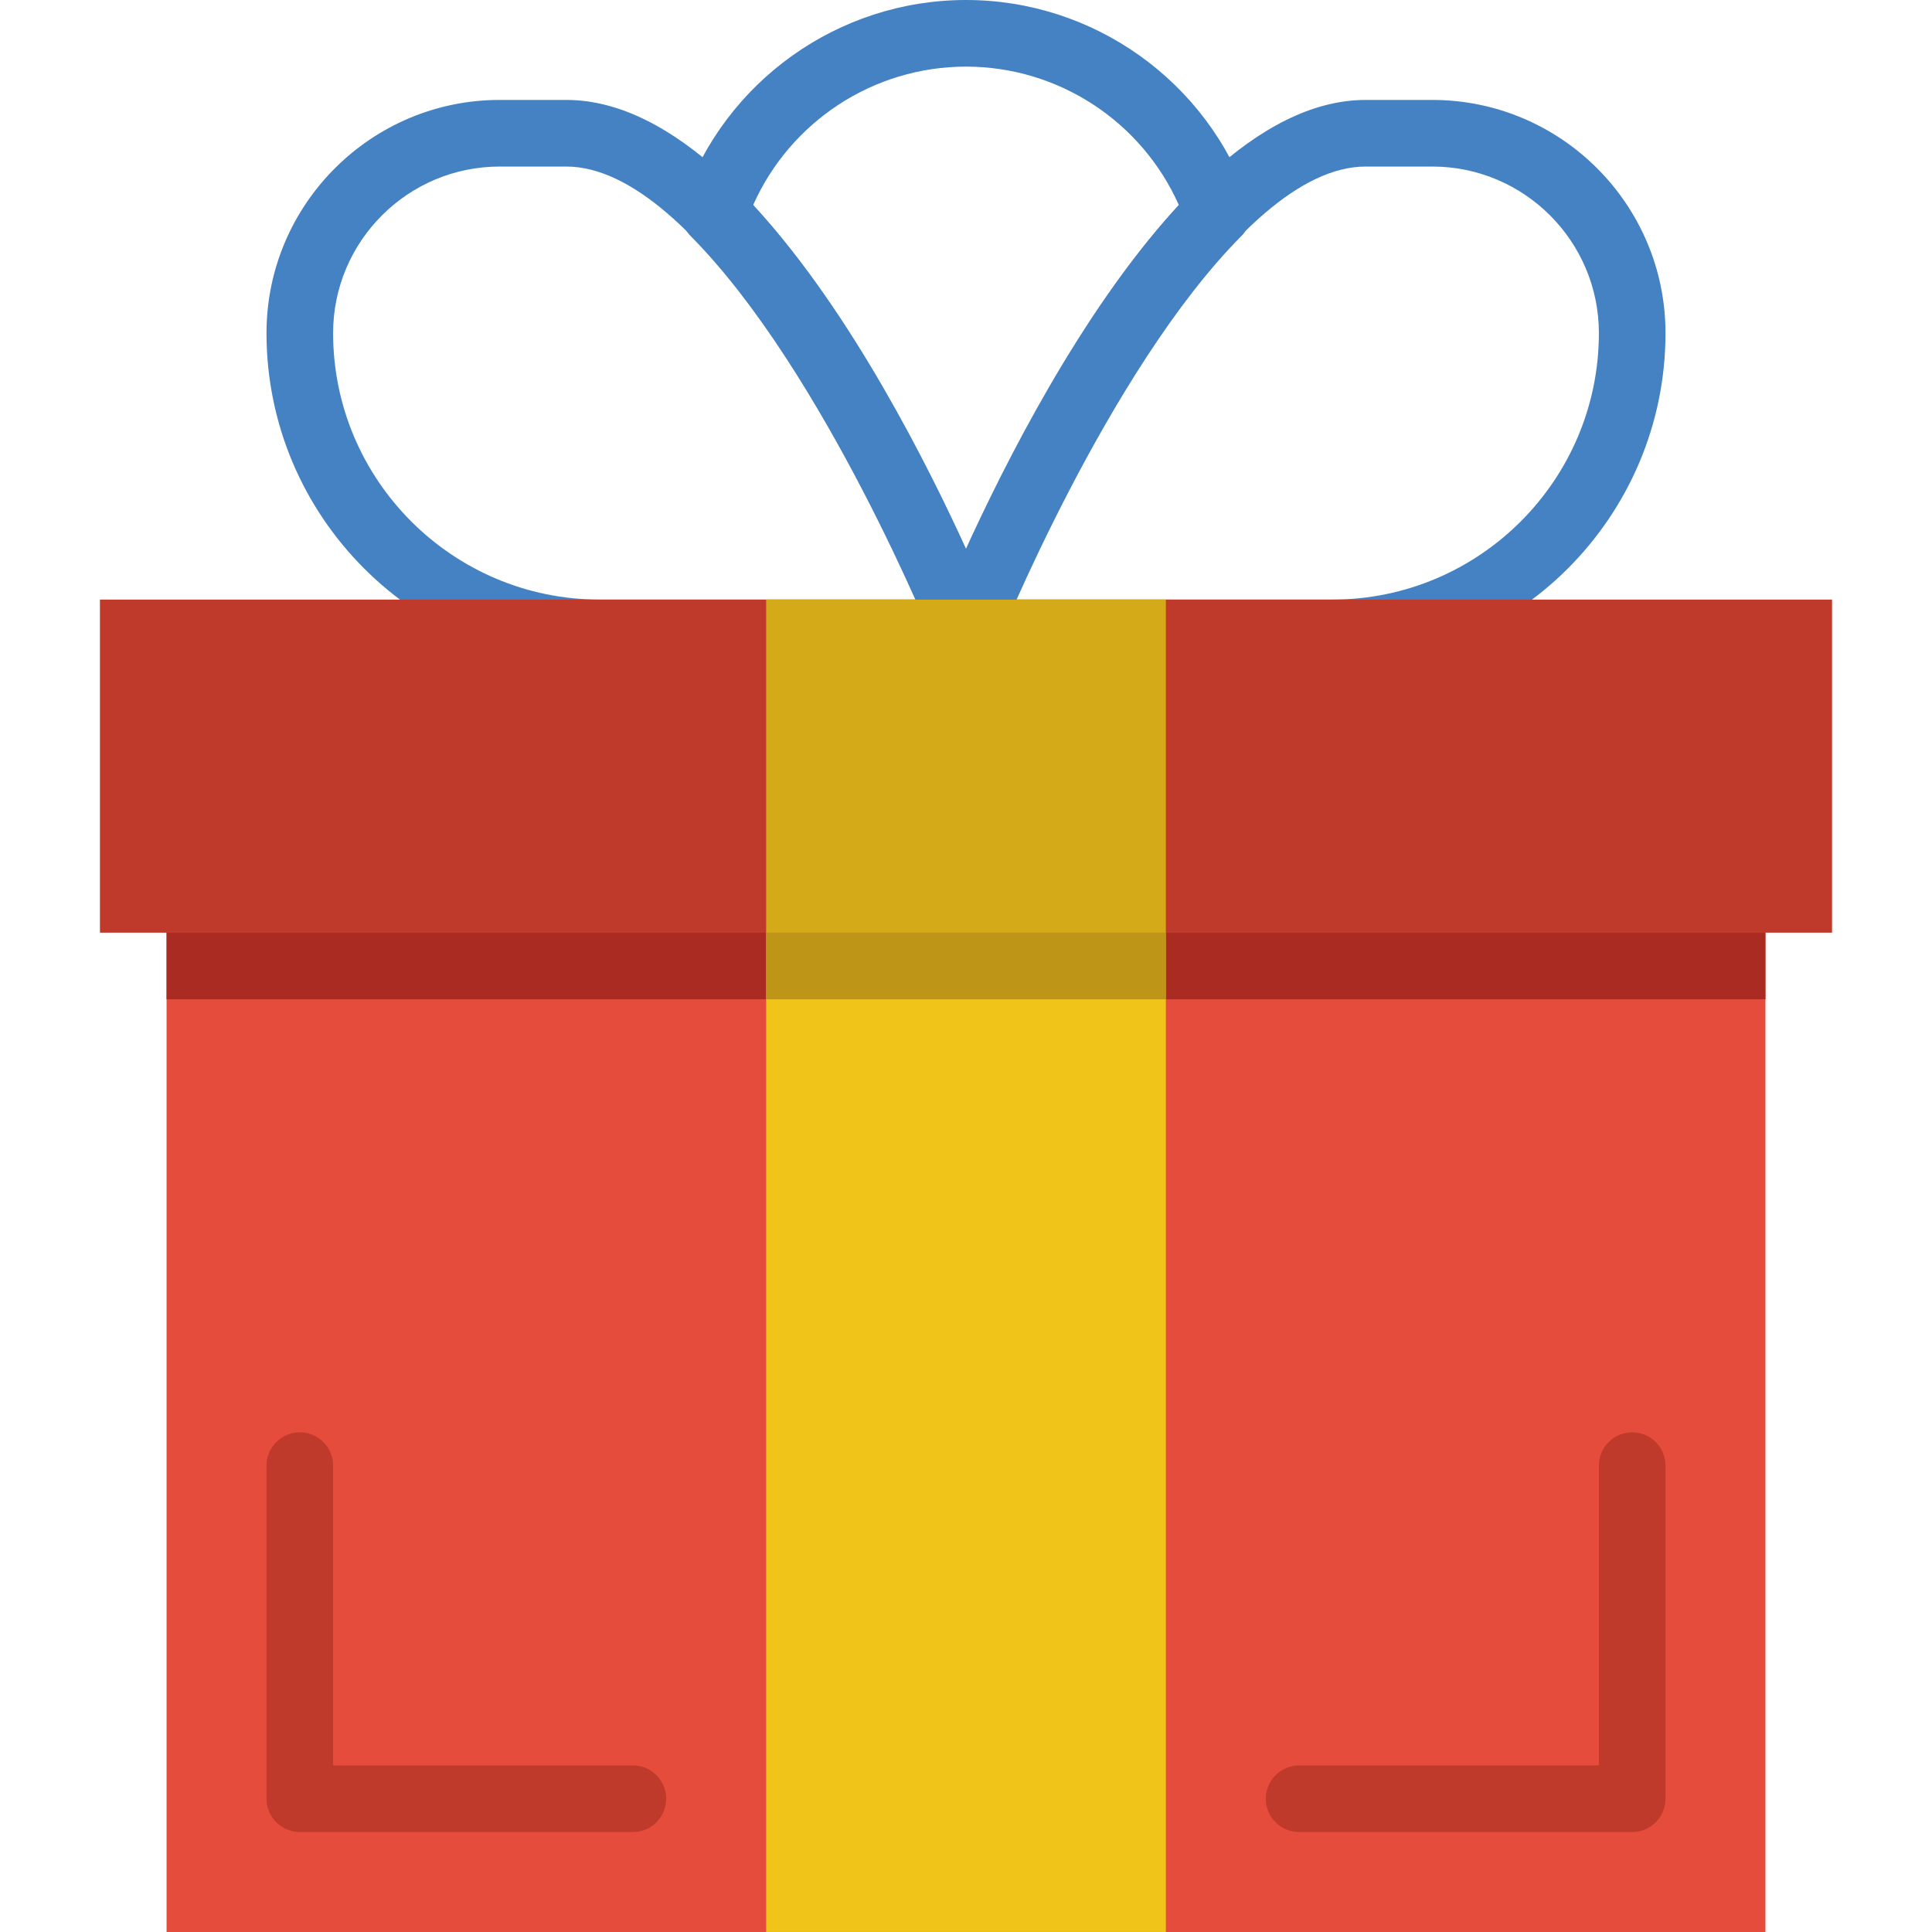 <?xml version="1.0" encoding="iso-8859-1"?>
<!-- Generator: Adobe Illustrator 19.0.0, SVG Export Plug-In . SVG Version: 6.00 Build 0)  -->
<svg version="1.1" id="Capa_1" xmlns="http://www.w3.org/2000/svg" xmlns:xlink="http://www.w3.org/1999/xlink" x="0px" y="0px"
	 viewBox="0 0 512.009 512.009" style="enable-background:new 0 0 512.009 512.009;" xml:space="preserve">
<g>
	<path style="fill:#4482C3;" d="M256.004,176.552h-97.103c-48.675,0-88.276-39.601-88.276-88.276
		c0-34.066,27.719-61.793,61.793-61.793h17.655c57.291,0,108.482,123.842,114.123,137.966c1.086,2.719,0.759,5.8-0.883,8.227
		S258.935,176.552,256.004,176.552z M132.418,44.138c-24.338,0-44.138,19.8-44.138,44.138c0,38.938,31.682,70.621,70.621,70.621
		h83.783c-17.946-40.554-57.944-114.759-92.61-114.759H132.418z"/>
	<path style="fill:#4482C3;" d="M353.108,176.552h-97.103c-2.931,0-5.667-1.457-7.309-3.875s-1.977-5.508-0.883-8.227
		c5.641-14.124,56.832-137.966,114.123-137.966h17.655c34.074,0,61.793,27.727,61.793,61.793
		C441.384,136.951,401.783,176.552,353.108,176.552z M269.316,158.897h83.791c38.938,0,70.621-31.682,70.621-70.621
		c0-24.338-19.8-44.138-44.138-44.138h-17.655C327.234,44.138,287.254,118.343,269.316,158.897z"/>
	<path style="fill:#4482C3;" d="M256.004,176.552c-3.611,0-6.859-2.198-8.201-5.544c-0.291-0.724-29.396-72.792-64.75-108.429
		c-2.375-2.392-3.178-5.923-2.074-9.101C192.057,21.495,222.204,0,256.004,0s63.947,21.495,75.026,53.478
		c1.103,3.178,0.3,6.718-2.074,9.101c-35.399,35.681-64.468,107.697-64.75,108.42C262.863,174.354,259.615,176.552,256.004,176.552z
		 M199.596,54.343c24.779,26.942,45.515,67.619,56.408,91.286c10.893-23.667,31.629-64.344,56.408-91.286
		c-9.852-22.148-31.894-36.687-56.408-36.687C231.49,17.655,209.448,32.194,199.596,54.343z"/>
</g>
<rect x="44.142" y="240.287" style="fill:#E64C3C;" width="423.724" height="271.722"/>
<rect x="26.487" y="158.897" style="fill:#C03A2B;" width="459.034" height="88.276"/>
<rect x="203.039" y="158.897" style="fill:#D5AA18;" width="105.931" height="88.276"/>
<rect x="203.039" y="247.172" style="fill:#F0C419;" width="105.931" height="264.828"/>
<g>
	<path style="fill:#C03A2B;" d="M167.729,485.517H79.453c-4.873,0-8.828-3.946-8.828-8.828v-88.276c0-4.882,3.955-8.828,8.828-8.828
		c4.873,0,8.828,3.946,8.828,8.828v79.448h79.448c4.873,0,8.828,3.946,8.828,8.828C176.556,481.571,172.601,485.517,167.729,485.517
		z"/>
	<path style="fill:#C03A2B;" d="M432.556,485.517H344.28c-4.873,0-8.828-3.946-8.828-8.828c0-4.882,3.955-8.828,8.828-8.828h79.448
		v-79.448c0-4.882,3.955-8.828,8.828-8.828c4.873,0,8.828,3.946,8.828,8.828v88.276
		C441.384,481.571,437.429,485.517,432.556,485.517z"/>
</g>
<g>
	<rect x="44.142" y="247.172" style="fill:#AA2B22;" width="158.897" height="17.655"/>
	<rect x="308.97" y="247.172" style="fill:#AA2B22;" width="158.897" height="17.655"/>
</g>
<rect x="203.039" y="247.172" style="fill:#BF9518;" width="105.931" height="17.655"/>
<g>
</g>
<g>
</g>
<g>
</g>
<g>
</g>
<g>
</g>
<g>
</g>
<g>
</g>
<g>
</g>
<g>
</g>
<g>
</g>
<g>
</g>
<g>
</g>
<g>
</g>
<g>
</g>
<g>
</g>
</svg>
